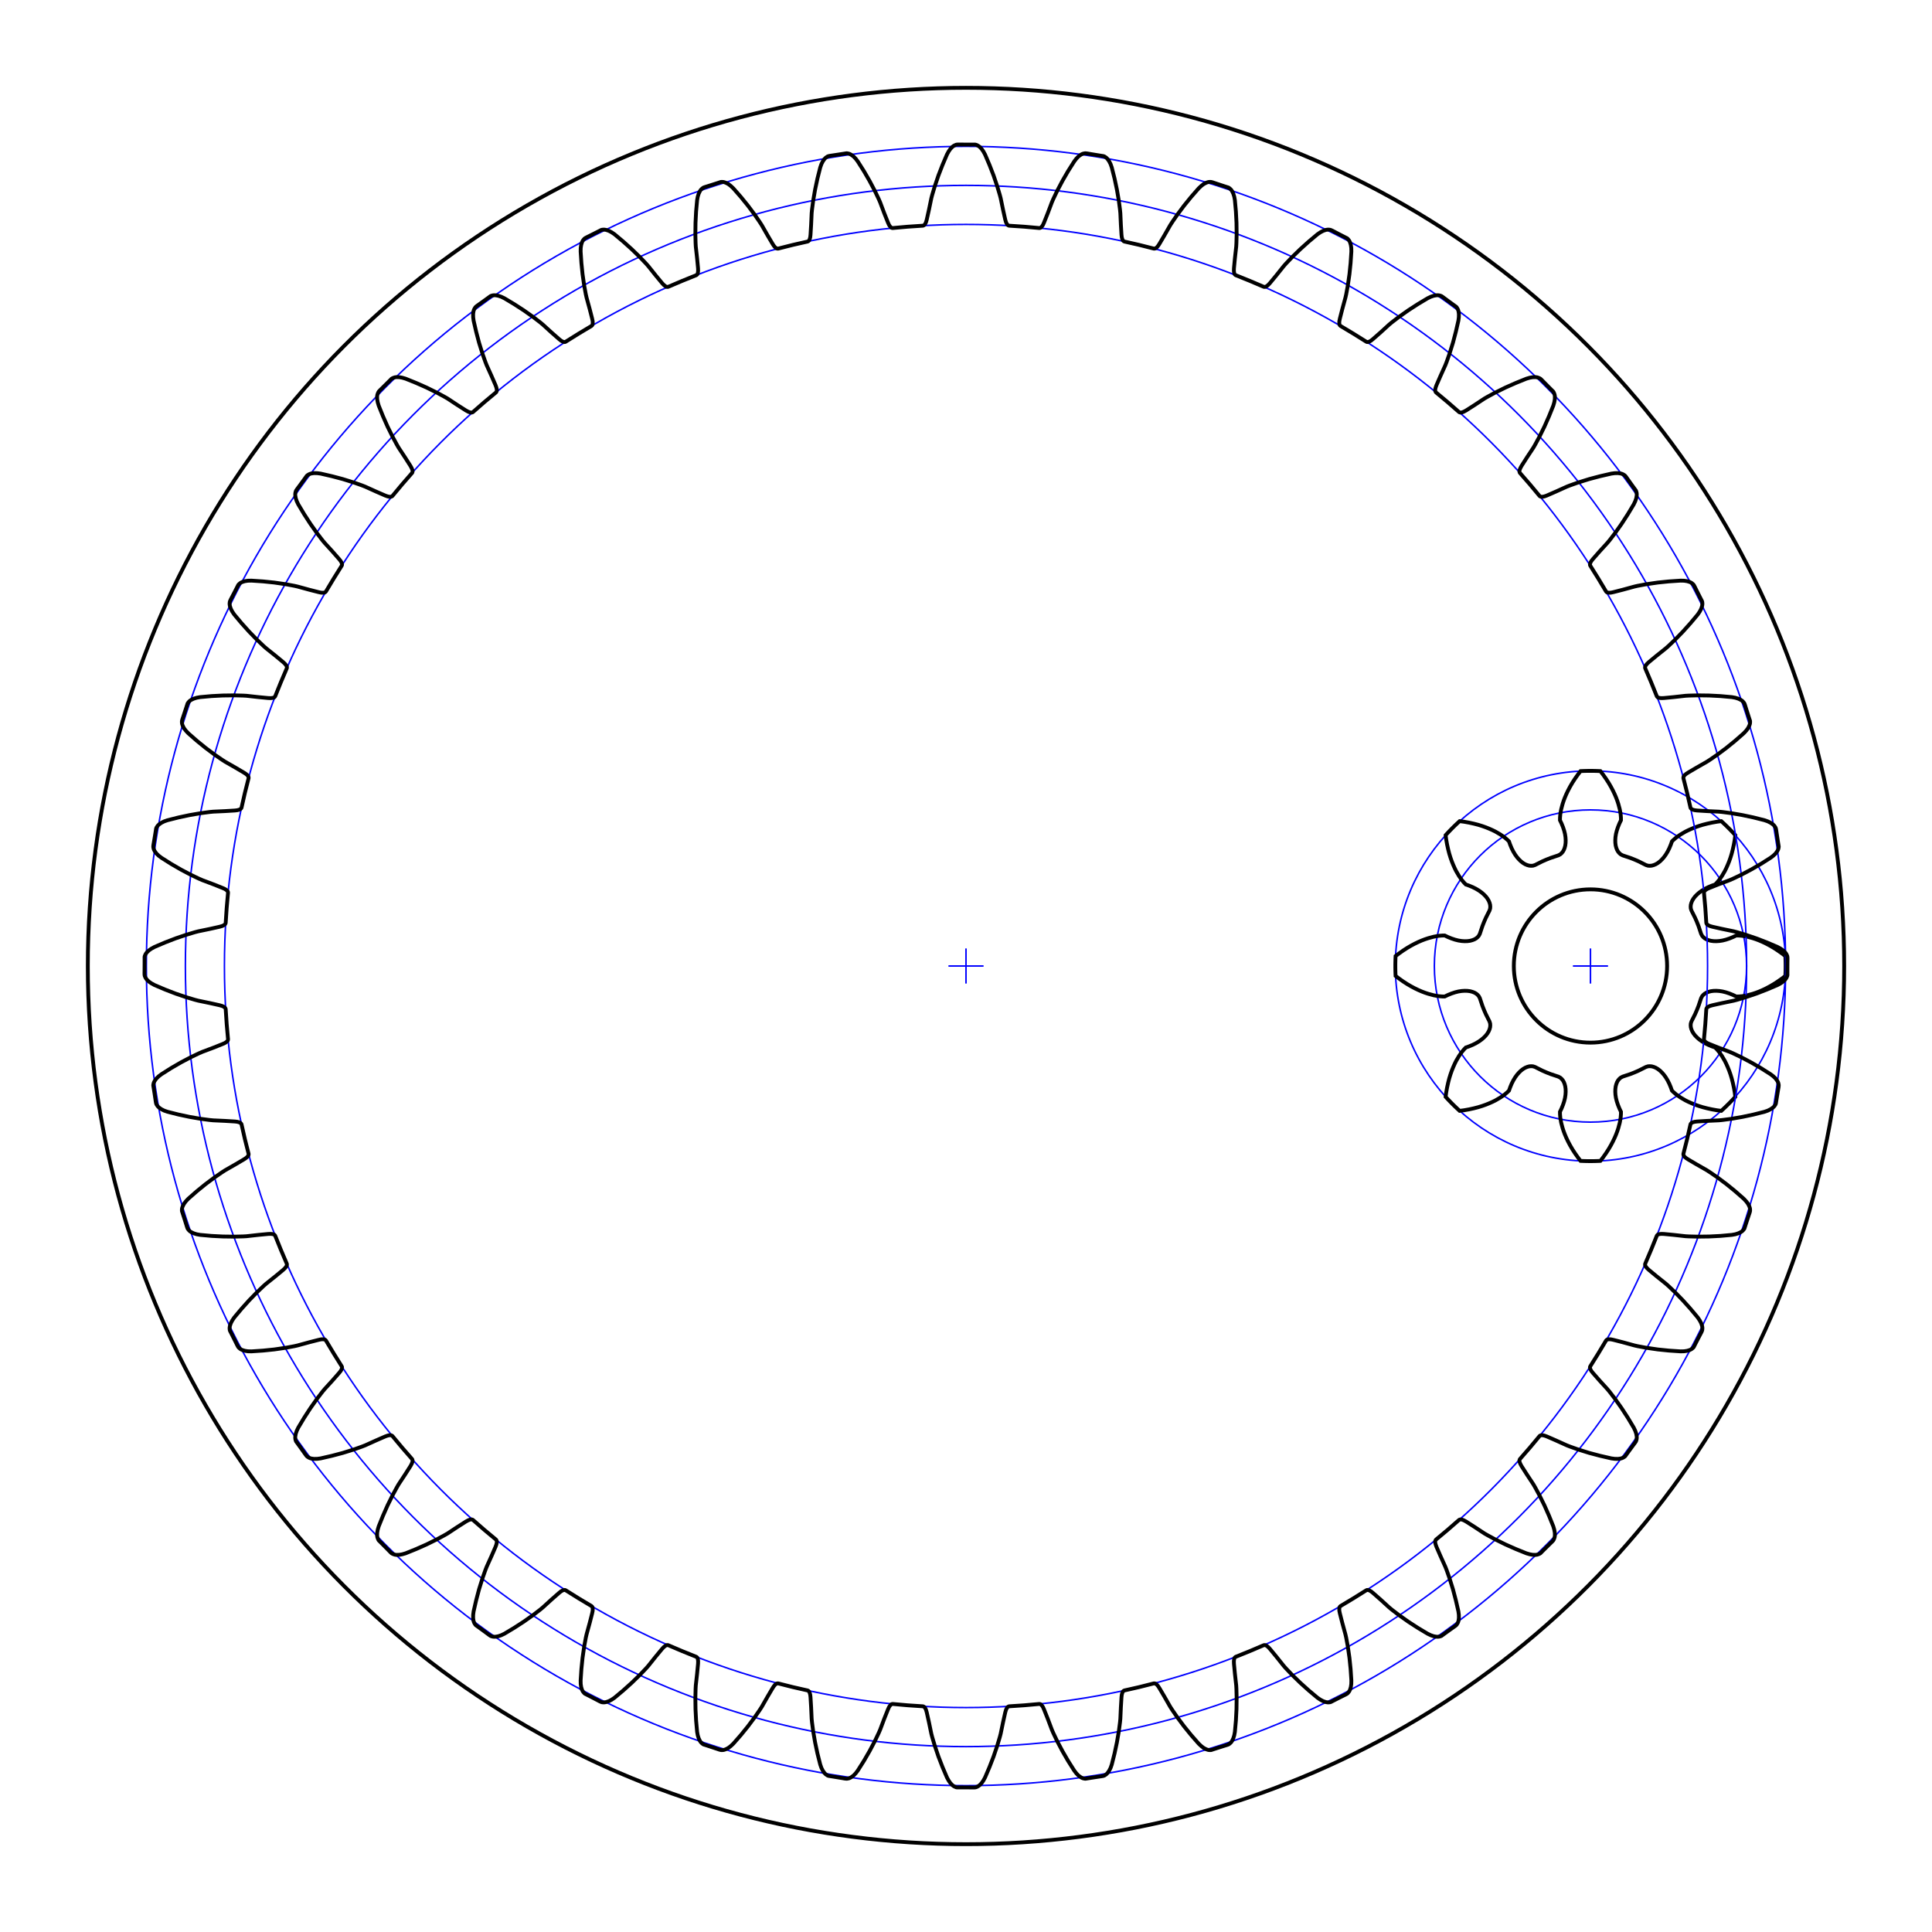 <?xml version="1.0" encoding="UTF-8"?>
<svg viewBox="-25.21 -25.21 50.42 50.42" height="50.42mm" width="50.42mm" xmlns:svgjs="http://svgjs.com/svgjs" xmlns:xlink="http://www.w3.org/1999/xlink" version="1.1" xmlns="http://www.w3.org/2000/svg" id="SvgjsSvg1127">
  <desc>Created with svg.js [http://svgjs.com]</desc>
  <defs id="SvgjsDefs1128">
  </defs>
  <defs id="SvgjsDefs1128">
  </defs>
  <g id="SvgjsG1129">
    <g transform="matrix(1,0,0,1,16.297,0)" id="SvgjsG1130">
      <g fill="none" stroke-width="0.04" stroke="blue" id="SvgjsG1131">
        <circle cy="0" cx="0" r="4.074" id="SvgjsCircle1132">
        </circle>
        <circle cy="0" cx="0" r="5.093" id="SvgjsCircle1133">
        </circle>
        <line y2="0.458" x2="0" y1="-0.458" x1="0" id="SvgjsLine1134">
        </line>
        <line y2="0" x2="0.458" y1="0" x1="-0.458" id="SvgjsLine1135">
        </line>
      </g>
      <g fill="none" stroke-width="0.1" stroke="black" id="SvgjsG1136">
        <circle cy="0" cx="0" r="2" id="SvgjsCircle1137">
        </circle>
        <path d="M3.765 -3.3  L3.742 -3.171 3.715 -3.048 3.686 -2.934 3.653 -2.827 3.618 -2.728 3.581 -2.637 3.544 -2.554 3.506 -2.477 3.431 -2.349 3.361 -2.248 3.299 -2.175 3.253 -2.127 3.168 -2.097 3.072 -2.057 2.985 -2.013 2.907 -1.966 2.838 -1.916 2.779 -1.864 2.728 -1.811 2.687 -1.757 2.655 -1.703 2.633 -1.65 2.619 -1.598 2.615 -1.548 2.618 -1.501 2.635 -1.447 2.73 -1.258 2.777 -1.15 2.82 -1.041 2.887 -0.84 2.913 -0.79 2.944 -0.754 2.982 -0.722 3.028 -0.695 3.082 -0.674 3.142 -0.658 3.21 -0.649 3.283 -0.647 3.362 -0.652 3.446 -0.665 3.534 -0.687 3.627 -0.718 3.723 -0.757 3.804 -0.796 3.871 -0.795 3.966 -0.787 4.088 -0.765 4.23 -0.727 4.312 -0.7 4.397 -0.668 4.488 -0.629 4.582 -0.584 4.68 -0.532 4.783 -0.472 4.888 -0.404 4.996 -0.328 5.086 -0.259 A5.093 5.093 0 0 1 5.086 0.259 L4.996 0.328 4.888 0.404 4.783 0.472 4.68 0.532 4.582 0.584 4.488 0.629 4.397 0.668 4.312 0.7 4.23 0.727 4.088 0.765 3.966 0.787 3.871 0.795 3.804 0.796 3.723 0.757 3.627 0.718 3.534 0.687 3.446 0.665 3.362 0.652 3.283 0.647 3.21 0.649 3.142 0.658 3.082 0.674 3.028 0.695 2.982 0.722 2.944 0.754 2.913 0.79 2.887 0.84 2.82 1.041 2.777 1.15 2.73 1.258 2.635 1.447 2.618 1.501 2.615 1.548 2.619 1.598 2.633 1.65 2.655 1.703 2.687 1.757 2.728 1.811 2.779 1.864 2.838 1.916 2.907 1.966 2.985 2.013 3.072 2.057 3.168 2.097 3.253 2.127 3.299 2.175 3.361 2.248 3.431 2.349 3.506 2.477 3.544 2.554 3.581 2.637 3.618 2.728 3.653 2.827 3.686 2.934 3.715 3.048 3.742 3.171 3.765 3.3 3.78 3.414 A5.093 5.093 0 0 1 3.414 3.78 L3.3 3.765 3.171 3.742 3.048 3.715 2.934 3.686 2.827 3.653 2.728 3.618 2.637 3.581 2.554 3.544 2.477 3.506 2.349 3.431 2.248 3.361 2.175 3.299 2.127 3.253 2.097 3.168 2.057 3.072 2.013 2.985 1.966 2.907 1.916 2.838 1.864 2.779 1.811 2.728 1.757 2.687 1.703 2.655 1.65 2.633 1.598 2.619 1.548 2.615 1.501 2.618 1.447 2.635 1.258 2.73 1.15 2.777 1.041 2.82 0.84 2.887 0.79 2.913 0.754 2.944 0.722 2.982 0.695 3.028 0.674 3.082 0.658 3.142 0.649 3.21 0.647 3.283 0.652 3.362 0.665 3.446 0.687 3.534 0.718 3.627 0.757 3.723 0.796 3.804 0.795 3.871 0.787 3.966 0.765 4.088 0.727 4.23 0.7 4.312 0.668 4.397 0.629 4.488 0.584 4.582 0.532 4.68 0.472 4.783 0.404 4.888 0.328 4.996 0.259 5.086 A5.093 5.093 0 0 1 -0.259 5.086 L-0.328 4.996 -0.404 4.888 -0.472 4.783 -0.532 4.68 -0.584 4.582 -0.629 4.488 -0.668 4.397 -0.7 4.312 -0.727 4.23 -0.765 4.088 -0.787 3.966 -0.795 3.871 -0.796 3.804 -0.757 3.723 -0.718 3.627 -0.687 3.534 -0.665 3.446 -0.652 3.362 -0.647 3.283 -0.649 3.21 -0.658 3.142 -0.674 3.082 -0.695 3.028 -0.722 2.982 -0.754 2.944 -0.79 2.913 -0.84 2.887 -1.041 2.82 -1.15 2.777 -1.258 2.73 -1.447 2.635 -1.501 2.618 -1.548 2.615 -1.598 2.619 -1.65 2.633 -1.703 2.655 -1.757 2.687 -1.811 2.728 -1.864 2.779 -1.916 2.838 -1.966 2.907 -2.013 2.985 -2.057 3.072 -2.097 3.168 -2.127 3.253 -2.175 3.299 -2.248 3.361 -2.349 3.431 -2.477 3.506 -2.554 3.544 -2.637 3.581 -2.728 3.618 -2.827 3.653 -2.934 3.686 -3.048 3.715 -3.171 3.742 -3.3 3.765 -3.414 3.78 A5.093 5.093 0 0 1 -3.78 3.414 L-3.765 3.3 -3.742 3.171 -3.715 3.048 -3.686 2.934 -3.653 2.827 -3.618 2.728 -3.581 2.637 -3.544 2.554 -3.506 2.477 -3.431 2.349 -3.361 2.248 -3.299 2.175 -3.253 2.127 -3.168 2.097 -3.072 2.057 -2.985 2.013 -2.907 1.966 -2.838 1.916 -2.779 1.864 -2.728 1.811 -2.687 1.757 -2.655 1.703 -2.633 1.65 -2.619 1.598 -2.615 1.548 -2.618 1.501 -2.635 1.447 -2.73 1.258 -2.777 1.15 -2.82 1.041 -2.887 0.84 -2.913 0.79 -2.944 0.754 -2.982 0.722 -3.028 0.695 -3.082 0.674 -3.142 0.658 -3.21 0.649 -3.283 0.647 -3.362 0.652 -3.446 0.665 -3.534 0.687 -3.627 0.718 -3.723 0.757 -3.804 0.796 -3.871 0.795 -3.966 0.787 -4.088 0.765 -4.23 0.727 -4.312 0.7 -4.397 0.668 -4.488 0.629 -4.582 0.584 -4.68 0.532 -4.783 0.472 -4.888 0.404 -4.996 0.328 -5.086 0.259 A5.093 5.093 0 0 1 -5.086 -0.259 L-4.996 -0.328 -4.888 -0.404 -4.783 -0.472 -4.68 -0.532 -4.582 -0.584 -4.488 -0.629 -4.397 -0.668 -4.312 -0.7 -4.23 -0.727 -4.088 -0.765 -3.966 -0.787 -3.871 -0.795 -3.804 -0.796 -3.723 -0.757 -3.627 -0.718 -3.534 -0.687 -3.446 -0.665 -3.362 -0.652 -3.283 -0.647 -3.21 -0.649 -3.142 -0.658 -3.082 -0.674 -3.028 -0.695 -2.982 -0.722 -2.944 -0.754 -2.913 -0.79 -2.887 -0.84 -2.82 -1.041 -2.777 -1.15 -2.73 -1.258 -2.635 -1.447 -2.618 -1.501 -2.615 -1.548 -2.619 -1.598 -2.633 -1.65 -2.655 -1.703 -2.687 -1.757 -2.728 -1.811 -2.779 -1.864 -2.838 -1.916 -2.907 -1.966 -2.985 -2.013 -3.072 -2.057 -3.168 -2.097 -3.253 -2.127 -3.299 -2.175 -3.361 -2.248 -3.431 -2.349 -3.506 -2.477 -3.544 -2.554 -3.581 -2.637 -3.618 -2.728 -3.653 -2.827 -3.686 -2.934 -3.715 -3.048 -3.742 -3.171 -3.765 -3.3 -3.78 -3.414 A5.093 5.093 0 0 1 -3.414 -3.78 L-3.3 -3.765 -3.171 -3.742 -3.048 -3.715 -2.934 -3.686 -2.827 -3.653 -2.728 -3.618 -2.637 -3.581 -2.554 -3.544 -2.477 -3.506 -2.349 -3.431 -2.248 -3.361 -2.175 -3.299 -2.127 -3.253 -2.097 -3.168 -2.057 -3.072 -2.013 -2.985 -1.966 -2.907 -1.916 -2.838 -1.864 -2.779 -1.811 -2.728 -1.757 -2.687 -1.703 -2.655 -1.65 -2.633 -1.598 -2.619 -1.548 -2.615 -1.501 -2.618 -1.447 -2.635 -1.258 -2.73 -1.15 -2.777 -1.041 -2.82 -0.84 -2.887 -0.79 -2.913 -0.754 -2.944 -0.722 -2.982 -0.695 -3.028 -0.674 -3.082 -0.658 -3.142 -0.649 -3.21 -0.647 -3.283 -0.652 -3.362 -0.665 -3.446 -0.687 -3.534 -0.718 -3.627 -0.757 -3.723 -0.796 -3.804 -0.795 -3.871 -0.787 -3.966 -0.765 -4.088 -0.727 -4.23 -0.7 -4.312 -0.668 -4.397 -0.629 -4.488 -0.584 -4.582 -0.532 -4.68 -0.472 -4.783 -0.404 -4.888 -0.328 -4.996 -0.259 -5.086 A5.093 5.093 0 0 1 0.259 -5.086 L0.328 -4.996 0.404 -4.888 0.472 -4.783 0.532 -4.68 0.584 -4.582 0.629 -4.488 0.668 -4.397 0.7 -4.312 0.727 -4.23 0.765 -4.088 0.787 -3.966 0.795 -3.871 0.796 -3.804 0.757 -3.723 0.718 -3.627 0.687 -3.534 0.665 -3.446 0.652 -3.362 0.647 -3.283 0.649 -3.21 0.658 -3.142 0.674 -3.082 0.695 -3.028 0.722 -2.982 0.754 -2.944 0.79 -2.913 0.84 -2.887 1.041 -2.82 1.15 -2.777 1.258 -2.73 1.447 -2.635 1.501 -2.618 1.548 -2.615 1.598 -2.619 1.65 -2.633 1.703 -2.655 1.757 -2.687 1.811 -2.728 1.864 -2.779 1.916 -2.838 1.966 -2.907 2.013 -2.985 2.057 -3.072 2.097 -3.168 2.127 -3.253 2.175 -3.299 2.248 -3.361 2.349 -3.431 2.477 -3.506 2.554 -3.544 2.637 -3.581 2.728 -3.618 2.827 -3.653 2.934 -3.686 3.048 -3.715 3.171 -3.742 3.3 -3.765 3.414 -3.78 A5.093 5.093 0 0 1 3.78 -3.414 Z" id="SvgjsPath1138">
        </path>
      </g>
    </g>
    <g transform="matrix(1,0,0,1,0,0)" id="SvgjsG1139">
      <g fill="none" stroke-width="0.04" stroke="blue" id="SvgjsG1140">
        <circle cy="0" cx="0" r="19.353" id="SvgjsCircle1141">
        </circle>
        <circle cy="0" cx="0" r="20.372" id="SvgjsCircle1142">
        </circle>
        <circle cy="0" cx="0" r="21.39" id="SvgjsCircle1143">
        </circle>
        <line y2="0.458" x2="0" y1="-0.458" x1="0" id="SvgjsLine1144">
        </line>
        <line y2="0" x2="0.458" y1="0" x1="-0.458" id="SvgjsLine1145">
        </line>
      </g>
      <g fill="none" stroke-width="0.1" stroke="black" id="SvgjsG1146">
        <path d="M21.437 -0.237  L21.431 -0.264 21.414 -0.303 21.398 -0.329 21.378 -0.355 21.327 -0.405 21.26 -0.452 21.178 -0.497 20.903 -0.614 20.629 -0.72 20.345 -0.816 20.124 -0.882 20.036 -0.905 19.736 -0.967 19.48 -1.024 19.417 -1.042 19.374 -1.061 19.352 -1.076 19.336 -1.091 19.326 -1.107 19.32 -1.126 19.294 -1.518 19.294 -1.518 19.259 -1.91 19.261 -1.93 19.268 -1.947 19.282 -1.965 19.301 -1.983 19.341 -2.009 19.401 -2.036 19.644 -2.133 19.931 -2.241 20.014 -2.277 20.222 -2.376 20.488 -2.516 20.742 -2.663 20.995 -2.823 21.069 -2.879 21.128 -2.936 21.17 -2.994 21.186 -3.022 21.198 -3.05 21.208 -3.092 21.21 -3.119 A22.918 22.918 0 0 1 21.144 -3.548 L21.136 -3.588 21.126 -3.613 21.103 -3.649 21.083 -3.673 21.059 -3.695 21.001 -3.736 20.928 -3.773 20.84 -3.804 20.55 -3.877 20.263 -3.938 19.967 -3.989 19.738 -4.019 19.648 -4.028 19.342 -4.042 19.08 -4.058 19.015 -4.066 18.969 -4.079 18.945 -4.09 18.927 -4.102 18.914 -4.117 18.906 -4.135 18.819 -4.518 18.819 -4.518 18.723 -4.899 18.722 -4.919 18.727 -4.938 18.737 -4.957 18.753 -4.978 18.789 -5.01 18.843 -5.046 19.069 -5.179 19.335 -5.331 19.411 -5.38 19.602 -5.511 19.842 -5.69 20.07 -5.875 20.295 -6.072 20.359 -6.14 20.408 -6.205 20.441 -6.269 20.452 -6.299 20.46 -6.329 20.463 -6.372 20.461 -6.399 A22.918 22.918 0 0 1 20.329 -6.812 L20.315 -6.85 20.3 -6.873 20.272 -6.906 20.249 -6.926 20.222 -6.944 20.158 -6.975 20.08 -7 19.988 -7.017 19.69 -7.044 19.397 -7.059 19.097 -7.063 18.866 -7.057 18.776 -7.052 18.471 -7.018 18.211 -6.993 18.145 -6.991 18.098 -6.996 18.072 -7.003 18.052 -7.012 18.038 -7.025 18.027 -7.042 17.88 -7.406 17.88 -7.406 17.726 -7.768 17.722 -7.787 17.724 -7.806 17.731 -7.827 17.744 -7.85 17.774 -7.887 17.822 -7.932 18.024 -8.099 18.263 -8.29 18.331 -8.35 18.498 -8.509 18.707 -8.724 18.904 -8.943 19.096 -9.172 19.148 -9.249 19.186 -9.321 19.209 -9.389 19.215 -9.421 19.218 -9.451 19.215 -9.494 19.208 -9.521 A22.918 22.918 0 0 1 19.013 -9.908 L18.993 -9.943 18.975 -9.964 18.942 -9.992 18.916 -10.008 18.887 -10.022 18.818 -10.043 18.738 -10.055 18.645 -10.057 18.346 -10.037 18.054 -10.007 17.757 -9.964 17.53 -9.922 17.442 -9.902 17.146 -9.821 16.892 -9.756 16.828 -9.743 16.78 -9.741 16.754 -9.744 16.733 -9.75 16.717 -9.76 16.703 -9.775 16.501 -10.112 16.501 -10.112 16.293 -10.445 16.285 -10.464 16.284 -10.483 16.288 -10.504 16.297 -10.529 16.321 -10.571 16.362 -10.622 16.535 -10.819 16.741 -11.045 16.799 -11.115 16.939 -11.298 17.112 -11.543 17.272 -11.79 17.426 -12.047 17.466 -12.131 17.492 -12.208 17.504 -12.278 17.505 -12.311 17.503 -12.341 17.493 -12.383 17.482 -12.409 A22.918 22.918 0 0 1 17.229 -12.761 L17.204 -12.792 17.183 -12.81 17.146 -12.832 17.118 -12.844 17.087 -12.853 17.016 -12.863 16.934 -12.862 16.842 -12.85 16.55 -12.783 16.266 -12.708 15.98 -12.619 15.762 -12.542 15.678 -12.509 15.399 -12.383 15.158 -12.278 15.097 -12.256 15.05 -12.246 15.023 -12.245 15.002 -12.248 14.984 -12.255 14.968 -12.267 14.716 -12.569 14.716 -12.569 14.458 -12.865 14.448 -12.882 14.444 -12.901 14.444 -12.923 14.449 -12.949 14.467 -12.994 14.498 -13.051 14.639 -13.272 14.808 -13.528 14.853 -13.606 14.963 -13.809 15.096 -14.078 15.215 -14.347 15.327 -14.624 15.353 -14.713 15.367 -14.794 15.368 -14.866 15.364 -14.898 15.356 -14.927 15.34 -14.967 15.326 -14.991 A22.918 22.918 0 0 1 15.021 -15.299 L14.991 -15.326 14.967 -15.34 14.927 -15.356 14.898 -15.364 14.866 -15.368 14.794 -15.367 14.713 -15.353 14.624 -15.327 14.347 -15.215 14.078 -15.096 13.809 -14.963 13.606 -14.853 13.528 -14.808 13.272 -14.639 13.051 -14.498 12.994 -14.467 12.949 -14.449 12.923 -14.444 12.901 -14.444 12.882 -14.448 12.865 -14.458 12.569 -14.716 12.569 -14.716 12.267 -14.968 12.255 -14.984 12.248 -15.002 12.245 -15.023 12.246 -15.05 12.256 -15.097 12.278 -15.158 12.383 -15.399 12.509 -15.678 12.542 -15.762 12.619 -15.98 12.708 -16.266 12.783 -16.55 12.85 -16.842 12.862 -16.934 12.863 -17.016 12.853 -17.087 12.844 -17.118 12.832 -17.146 12.81 -17.183 12.792 -17.204 A22.918 22.918 0 0 1 12.442 -17.46 L12.409 -17.482 12.383 -17.493 12.341 -17.503 12.311 -17.505 12.278 -17.504 12.208 -17.492 12.131 -17.466 12.047 -17.426 11.79 -17.272 11.543 -17.112 11.298 -16.939 11.115 -16.799 11.045 -16.741 10.819 -16.535 10.622 -16.362 10.571 -16.321 10.529 -16.297 10.504 -16.288 10.483 -16.284 10.464 -16.285 10.445 -16.293 10.112 -16.501 10.112 -16.501 9.775 -16.703 9.76 -16.717 9.75 -16.733 9.744 -16.754 9.741 -16.78 9.743 -16.828 9.756 -16.892 9.821 -17.146 9.902 -17.442 9.922 -17.53 9.964 -17.757 10.007 -18.054 10.037 -18.346 10.057 -18.645 10.055 -18.738 10.043 -18.818 10.022 -18.887 10.008 -18.916 9.992 -18.942 9.964 -18.975 9.943 -18.993 A22.918 22.918 0 0 1 9.558 -19.192 L9.521 -19.208 9.494 -19.215 9.451 -19.218 9.421 -19.215 9.389 -19.209 9.321 -19.186 9.249 -19.148 9.172 -19.096 8.943 -18.904 8.724 -18.707 8.509 -18.498 8.35 -18.331 8.29 -18.263 8.099 -18.024 7.932 -17.822 7.887 -17.774 7.85 -17.744 7.827 -17.731 7.806 -17.724 7.787 -17.722 7.768 -17.726 7.406 -17.88 7.406 -17.88 7.042 -18.027 7.025 -18.038 7.012 -18.052 7.003 -18.072 6.996 -18.098 6.991 -18.145 6.993 -18.211 7.018 -18.471 7.052 -18.776 7.057 -18.866 7.063 -19.097 7.059 -19.397 7.044 -19.69 7.017 -19.988 7 -20.08 6.975 -20.158 6.944 -20.222 6.926 -20.249 6.906 -20.272 6.873 -20.3 6.85 -20.315 A22.918 22.918 0 0 1 6.438 -20.451 L6.399 -20.461 6.372 -20.463 6.329 -20.46 6.299 -20.452 6.269 -20.441 6.205 -20.408 6.14 -20.359 6.072 -20.295 5.875 -20.07 5.69 -19.842 5.511 -19.602 5.38 -19.411 5.331 -19.335 5.179 -19.069 5.046 -18.843 5.01 -18.789 4.978 -18.753 4.957 -18.737 4.938 -18.727 4.919 -18.722 4.899 -18.723 4.518 -18.819 4.518 -18.819 4.135 -18.906 4.117 -18.914 4.102 -18.927 4.09 -18.945 4.079 -18.969 4.066 -19.015 4.058 -19.08 4.042 -19.342 4.028 -19.648 4.019 -19.738 3.989 -19.967 3.938 -20.263 3.877 -20.55 3.804 -20.84 3.773 -20.928 3.736 -21.001 3.695 -21.059 3.673 -21.083 3.649 -21.103 3.613 -21.126 3.588 -21.136 A22.918 22.918 0 0 1 3.16 -21.206 L3.119 -21.21 3.092 -21.208 3.05 -21.198 3.022 -21.186 2.994 -21.17 2.936 -21.128 2.879 -21.069 2.823 -20.995 2.663 -20.742 2.516 -20.488 2.376 -20.222 2.277 -20.014 2.241 -19.931 2.133 -19.644 2.036 -19.401 2.009 -19.341 1.983 -19.301 1.965 -19.282 1.947 -19.268 1.93 -19.261 1.91 -19.259 1.518 -19.294 1.518 -19.294 1.126 -19.32 1.107 -19.326 1.091 -19.336 1.076 -19.352 1.061 -19.374 1.042 -19.417 1.024 -19.48 0.967 -19.736 0.905 -20.036 0.882 -20.124 0.816 -20.345 0.72 -20.629 0.614 -20.903 0.497 -21.178 0.452 -21.26 0.405 -21.327 0.355 -21.378 0.329 -21.398 0.303 -21.414 0.264 -21.431 0.237 -21.437 A22.918 22.918 0 0 1 -0.197 -21.439 L-0.237 -21.437 -0.264 -21.431 -0.303 -21.414 -0.329 -21.398 -0.355 -21.378 -0.405 -21.327 -0.452 -21.26 -0.497 -21.178 -0.614 -20.903 -0.72 -20.629 -0.816 -20.345 -0.882 -20.124 -0.905 -20.036 -0.967 -19.736 -1.024 -19.48 -1.042 -19.417 -1.061 -19.374 -1.076 -19.352 -1.091 -19.336 -1.107 -19.326 -1.126 -19.32 -1.518 -19.294 -1.518 -19.294 -1.91 -19.259 -1.93 -19.261 -1.947 -19.268 -1.965 -19.282 -1.983 -19.301 -2.009 -19.341 -2.036 -19.401 -2.133 -19.644 -2.241 -19.931 -2.277 -20.014 -2.376 -20.222 -2.516 -20.488 -2.663 -20.742 -2.823 -20.995 -2.879 -21.069 -2.936 -21.128 -2.994 -21.17 -3.022 -21.186 -3.05 -21.198 -3.092 -21.208 -3.119 -21.21 A22.918 22.918 0 0 1 -3.548 -21.144 L-3.588 -21.136 -3.613 -21.126 -3.649 -21.103 -3.673 -21.083 -3.695 -21.059 -3.736 -21.001 -3.773 -20.928 -3.804 -20.84 -3.877 -20.55 -3.938 -20.263 -3.989 -19.967 -4.019 -19.738 -4.028 -19.648 -4.042 -19.342 -4.058 -19.08 -4.066 -19.015 -4.079 -18.969 -4.09 -18.945 -4.102 -18.927 -4.117 -18.914 -4.135 -18.906 -4.518 -18.819 -4.518 -18.819 -4.899 -18.723 -4.919 -18.722 -4.938 -18.727 -4.957 -18.737 -4.978 -18.753 -5.01 -18.789 -5.046 -18.843 -5.179 -19.069 -5.331 -19.335 -5.38 -19.411 -5.511 -19.602 -5.69 -19.842 -5.875 -20.07 -6.072 -20.295 -6.14 -20.359 -6.205 -20.408 -6.269 -20.441 -6.299 -20.452 -6.329 -20.46 -6.372 -20.463 -6.399 -20.461 A22.918 22.918 0 0 1 -6.812 -20.329 L-6.85 -20.315 -6.873 -20.3 -6.906 -20.272 -6.926 -20.249 -6.944 -20.222 -6.975 -20.158 -7 -20.08 -7.017 -19.988 -7.044 -19.69 -7.059 -19.397 -7.063 -19.097 -7.057 -18.866 -7.052 -18.776 -7.018 -18.471 -6.993 -18.211 -6.991 -18.145 -6.996 -18.098 -7.003 -18.072 -7.012 -18.052 -7.025 -18.038 -7.042 -18.027 -7.406 -17.88 -7.406 -17.88 -7.768 -17.726 -7.787 -17.722 -7.806 -17.724 -7.827 -17.731 -7.85 -17.744 -7.887 -17.774 -7.932 -17.822 -8.099 -18.024 -8.29 -18.263 -8.35 -18.331 -8.509 -18.498 -8.724 -18.707 -8.943 -18.904 -9.172 -19.096 -9.249 -19.148 -9.321 -19.186 -9.389 -19.209 -9.421 -19.215 -9.451 -19.218 -9.494 -19.215 -9.521 -19.208 A22.918 22.918 0 0 1 -9.908 -19.013 L-9.943 -18.993 -9.964 -18.975 -9.992 -18.942 -10.008 -18.916 -10.022 -18.887 -10.043 -18.818 -10.055 -18.738 -10.057 -18.645 -10.037 -18.346 -10.007 -18.054 -9.964 -17.757 -9.922 -17.53 -9.902 -17.442 -9.821 -17.146 -9.756 -16.892 -9.743 -16.828 -9.741 -16.78 -9.744 -16.754 -9.75 -16.733 -9.76 -16.717 -9.775 -16.703 -10.112 -16.501 -10.112 -16.501 -10.445 -16.293 -10.464 -16.285 -10.483 -16.284 -10.504 -16.288 -10.529 -16.297 -10.571 -16.321 -10.622 -16.362 -10.819 -16.535 -11.045 -16.741 -11.115 -16.799 -11.298 -16.939 -11.543 -17.112 -11.79 -17.272 -12.047 -17.426 -12.131 -17.466 -12.208 -17.492 -12.278 -17.504 -12.311 -17.505 -12.341 -17.503 -12.383 -17.493 -12.409 -17.482 A22.918 22.918 0 0 1 -12.761 -17.229 L-12.792 -17.204 -12.81 -17.183 -12.832 -17.146 -12.844 -17.118 -12.853 -17.087 -12.863 -17.016 -12.862 -16.934 -12.85 -16.842 -12.783 -16.55 -12.708 -16.266 -12.619 -15.98 -12.542 -15.762 -12.509 -15.678 -12.383 -15.399 -12.278 -15.158 -12.256 -15.097 -12.246 -15.05 -12.245 -15.023 -12.248 -15.002 -12.255 -14.984 -12.267 -14.968 -12.569 -14.716 -12.569 -14.716 -12.865 -14.458 -12.882 -14.448 -12.901 -14.444 -12.923 -14.444 -12.949 -14.449 -12.994 -14.467 -13.051 -14.498 -13.272 -14.639 -13.528 -14.808 -13.606 -14.853 -13.809 -14.963 -14.078 -15.096 -14.347 -15.215 -14.624 -15.327 -14.713 -15.353 -14.794 -15.367 -14.866 -15.368 -14.898 -15.364 -14.927 -15.356 -14.967 -15.34 -14.991 -15.326 A22.918 22.918 0 0 1 -15.299 -15.021 L-15.326 -14.991 -15.34 -14.967 -15.356 -14.927 -15.364 -14.898 -15.368 -14.866 -15.367 -14.794 -15.353 -14.713 -15.327 -14.624 -15.215 -14.347 -15.096 -14.078 -14.963 -13.809 -14.853 -13.606 -14.808 -13.528 -14.639 -13.272 -14.498 -13.051 -14.467 -12.994 -14.449 -12.949 -14.444 -12.923 -14.444 -12.901 -14.448 -12.882 -14.458 -12.865 -14.716 -12.569 -14.716 -12.569 -14.968 -12.267 -14.984 -12.255 -15.002 -12.248 -15.023 -12.245 -15.05 -12.246 -15.097 -12.256 -15.158 -12.278 -15.399 -12.383 -15.678 -12.509 -15.762 -12.542 -15.98 -12.619 -16.266 -12.708 -16.55 -12.783 -16.842 -12.85 -16.934 -12.862 -17.016 -12.863 -17.087 -12.853 -17.118 -12.844 -17.146 -12.832 -17.183 -12.81 -17.204 -12.792 A22.918 22.918 0 0 1 -17.46 -12.442 L-17.482 -12.409 -17.493 -12.383 -17.503 -12.341 -17.505 -12.311 -17.504 -12.278 -17.492 -12.208 -17.466 -12.131 -17.426 -12.047 -17.272 -11.79 -17.112 -11.543 -16.939 -11.298 -16.799 -11.115 -16.741 -11.045 -16.535 -10.819 -16.362 -10.622 -16.321 -10.571 -16.297 -10.529 -16.288 -10.504 -16.284 -10.483 -16.285 -10.464 -16.293 -10.445 -16.501 -10.112 -16.501 -10.112 -16.703 -9.775 -16.717 -9.76 -16.733 -9.75 -16.754 -9.744 -16.78 -9.741 -16.828 -9.743 -16.892 -9.756 -17.146 -9.821 -17.442 -9.902 -17.53 -9.922 -17.757 -9.964 -18.054 -10.007 -18.346 -10.037 -18.645 -10.057 -18.738 -10.055 -18.818 -10.043 -18.887 -10.022 -18.916 -10.008 -18.942 -9.992 -18.975 -9.964 -18.993 -9.943 A22.918 22.918 0 0 1 -19.192 -9.558 L-19.208 -9.521 -19.215 -9.494 -19.218 -9.451 -19.215 -9.421 -19.209 -9.389 -19.186 -9.321 -19.148 -9.249 -19.096 -9.172 -18.904 -8.943 -18.707 -8.724 -18.498 -8.509 -18.331 -8.35 -18.263 -8.29 -18.024 -8.099 -17.822 -7.932 -17.774 -7.887 -17.744 -7.85 -17.731 -7.827 -17.724 -7.806 -17.722 -7.787 -17.726 -7.768 -17.88 -7.406 -17.88 -7.406 -18.027 -7.042 -18.038 -7.025 -18.052 -7.012 -18.072 -7.003 -18.098 -6.996 -18.145 -6.991 -18.211 -6.993 -18.471 -7.018 -18.776 -7.052 -18.866 -7.057 -19.097 -7.063 -19.397 -7.059 -19.69 -7.044 -19.988 -7.017 -20.08 -7 -20.158 -6.975 -20.222 -6.944 -20.249 -6.926 -20.272 -6.906 -20.3 -6.873 -20.315 -6.85 A22.918 22.918 0 0 1 -20.451 -6.438 L-20.461 -6.399 -20.463 -6.372 -20.46 -6.329 -20.452 -6.299 -20.441 -6.269 -20.408 -6.205 -20.359 -6.14 -20.295 -6.072 -20.07 -5.875 -19.842 -5.69 -19.602 -5.511 -19.411 -5.38 -19.335 -5.331 -19.069 -5.179 -18.843 -5.046 -18.789 -5.01 -18.753 -4.978 -18.737 -4.957 -18.727 -4.938 -18.722 -4.919 -18.723 -4.899 -18.819 -4.518 -18.819 -4.518 -18.906 -4.135 -18.914 -4.117 -18.927 -4.102 -18.945 -4.09 -18.969 -4.079 -19.015 -4.066 -19.08 -4.058 -19.342 -4.042 -19.648 -4.028 -19.738 -4.019 -19.967 -3.989 -20.263 -3.938 -20.55 -3.877 -20.84 -3.804 -20.928 -3.773 -21.001 -3.736 -21.059 -3.695 -21.083 -3.673 -21.103 -3.649 -21.126 -3.613 -21.136 -3.588 A22.918 22.918 0 0 1 -21.206 -3.16 L-21.21 -3.119 -21.208 -3.092 -21.198 -3.05 -21.186 -3.022 -21.17 -2.994 -21.128 -2.936 -21.069 -2.879 -20.995 -2.823 -20.742 -2.663 -20.488 -2.516 -20.222 -2.376 -20.014 -2.277 -19.931 -2.241 -19.644 -2.133 -19.401 -2.036 -19.341 -2.009 -19.301 -1.983 -19.282 -1.965 -19.268 -1.947 -19.261 -1.93 -19.259 -1.91 -19.294 -1.518 -19.294 -1.518 -19.32 -1.126 -19.326 -1.107 -19.336 -1.091 -19.352 -1.076 -19.374 -1.061 -19.417 -1.042 -19.48 -1.024 -19.736 -0.967 -20.036 -0.905 -20.124 -0.882 -20.345 -0.816 -20.629 -0.72 -20.903 -0.614 -21.178 -0.497 -21.26 -0.452 -21.327 -0.405 -21.378 -0.355 -21.398 -0.329 -21.414 -0.303 -21.431 -0.264 -21.437 -0.237 A22.918 22.918 0 0 1 -21.439 0.197 L-21.437 0.237 -21.431 0.264 -21.414 0.303 -21.398 0.329 -21.378 0.355 -21.327 0.405 -21.26 0.452 -21.178 0.497 -20.903 0.614 -20.629 0.72 -20.345 0.816 -20.124 0.882 -20.036 0.905 -19.736 0.967 -19.48 1.024 -19.417 1.042 -19.374 1.061 -19.352 1.076 -19.336 1.091 -19.326 1.107 -19.32 1.126 -19.294 1.518 -19.294 1.518 -19.259 1.91 -19.261 1.93 -19.268 1.947 -19.282 1.965 -19.301 1.983 -19.341 2.009 -19.401 2.036 -19.644 2.133 -19.931 2.241 -20.014 2.277 -20.222 2.376 -20.488 2.516 -20.742 2.663 -20.995 2.823 -21.069 2.879 -21.128 2.936 -21.17 2.994 -21.186 3.022 -21.198 3.05 -21.208 3.092 -21.21 3.119 A22.918 22.918 0 0 1 -21.144 3.548 L-21.136 3.588 -21.126 3.613 -21.103 3.649 -21.083 3.673 -21.059 3.695 -21.001 3.736 -20.928 3.773 -20.84 3.804 -20.55 3.877 -20.263 3.938 -19.967 3.989 -19.738 4.019 -19.648 4.028 -19.342 4.042 -19.08 4.058 -19.015 4.066 -18.969 4.079 -18.945 4.09 -18.927 4.102 -18.914 4.117 -18.906 4.135 -18.819 4.518 -18.819 4.518 -18.723 4.899 -18.722 4.919 -18.727 4.938 -18.737 4.957 -18.753 4.978 -18.789 5.01 -18.843 5.046 -19.069 5.179 -19.335 5.331 -19.411 5.38 -19.602 5.511 -19.842 5.69 -20.07 5.875 -20.295 6.072 -20.359 6.14 -20.408 6.205 -20.441 6.269 -20.452 6.299 -20.46 6.329 -20.463 6.372 -20.461 6.399 A22.918 22.918 0 0 1 -20.329 6.812 L-20.315 6.85 -20.3 6.873 -20.272 6.906 -20.249 6.926 -20.222 6.944 -20.158 6.975 -20.08 7 -19.988 7.017 -19.69 7.044 -19.397 7.059 -19.097 7.063 -18.866 7.057 -18.776 7.052 -18.471 7.018 -18.211 6.993 -18.145 6.991 -18.098 6.996 -18.072 7.003 -18.052 7.012 -18.038 7.025 -18.027 7.042 -17.88 7.406 -17.88 7.406 -17.726 7.768 -17.722 7.787 -17.724 7.806 -17.731 7.827 -17.744 7.85 -17.774 7.887 -17.822 7.932 -18.024 8.099 -18.263 8.29 -18.331 8.35 -18.498 8.509 -18.707 8.724 -18.904 8.943 -19.096 9.172 -19.148 9.249 -19.186 9.321 -19.209 9.389 -19.215 9.421 -19.218 9.451 -19.215 9.494 -19.208 9.521 A22.918 22.918 0 0 1 -19.013 9.908 L-18.993 9.943 -18.975 9.964 -18.942 9.992 -18.916 10.008 -18.887 10.022 -18.818 10.043 -18.738 10.055 -18.645 10.057 -18.346 10.037 -18.054 10.007 -17.757 9.964 -17.53 9.922 -17.442 9.902 -17.146 9.821 -16.892 9.756 -16.828 9.743 -16.78 9.741 -16.754 9.744 -16.733 9.75 -16.717 9.76 -16.703 9.775 -16.501 10.112 -16.501 10.112 -16.293 10.445 -16.285 10.464 -16.284 10.483 -16.288 10.504 -16.297 10.529 -16.321 10.571 -16.362 10.622 -16.535 10.819 -16.741 11.045 -16.799 11.115 -16.939 11.298 -17.112 11.543 -17.272 11.79 -17.426 12.047 -17.466 12.131 -17.492 12.208 -17.504 12.278 -17.505 12.311 -17.503 12.341 -17.493 12.383 -17.482 12.409 A22.918 22.918 0 0 1 -17.229 12.761 L-17.204 12.792 -17.183 12.81 -17.146 12.832 -17.118 12.844 -17.087 12.853 -17.016 12.863 -16.934 12.862 -16.842 12.85 -16.55 12.783 -16.266 12.708 -15.98 12.619 -15.762 12.542 -15.678 12.509 -15.399 12.383 -15.158 12.278 -15.097 12.256 -15.05 12.246 -15.023 12.245 -15.002 12.248 -14.984 12.255 -14.968 12.267 -14.716 12.569 -14.716 12.569 -14.458 12.865 -14.448 12.882 -14.444 12.901 -14.444 12.923 -14.449 12.949 -14.467 12.994 -14.498 13.051 -14.639 13.272 -14.808 13.528 -14.853 13.606 -14.963 13.809 -15.096 14.078 -15.215 14.347 -15.327 14.624 -15.353 14.713 -15.367 14.794 -15.368 14.866 -15.364 14.898 -15.356 14.927 -15.34 14.967 -15.326 14.991 A22.918 22.918 0 0 1 -15.021 15.299 L-14.991 15.326 -14.967 15.34 -14.927 15.356 -14.898 15.364 -14.866 15.368 -14.794 15.367 -14.713 15.353 -14.624 15.327 -14.347 15.215 -14.078 15.096 -13.809 14.963 -13.606 14.853 -13.528 14.808 -13.272 14.639 -13.051 14.498 -12.994 14.467 -12.949 14.449 -12.923 14.444 -12.901 14.444 -12.882 14.448 -12.865 14.458 -12.569 14.716 -12.569 14.716 -12.267 14.968 -12.255 14.984 -12.248 15.002 -12.245 15.023 -12.246 15.05 -12.256 15.097 -12.278 15.158 -12.383 15.399 -12.509 15.678 -12.542 15.762 -12.619 15.98 -12.708 16.266 -12.783 16.55 -12.85 16.842 -12.862 16.934 -12.863 17.016 -12.853 17.087 -12.844 17.118 -12.832 17.146 -12.81 17.183 -12.792 17.204 A22.918 22.918 0 0 1 -12.442 17.46 L-12.409 17.482 -12.383 17.493 -12.341 17.503 -12.311 17.505 -12.278 17.504 -12.208 17.492 -12.131 17.466 -12.047 17.426 -11.79 17.272 -11.543 17.112 -11.298 16.939 -11.115 16.799 -11.045 16.741 -10.819 16.535 -10.622 16.362 -10.571 16.321 -10.529 16.297 -10.504 16.288 -10.483 16.284 -10.464 16.285 -10.445 16.293 -10.112 16.501 -10.112 16.501 -9.775 16.703 -9.76 16.717 -9.75 16.733 -9.744 16.754 -9.741 16.78 -9.743 16.828 -9.756 16.892 -9.821 17.146 -9.902 17.442 -9.922 17.53 -9.964 17.757 -10.007 18.054 -10.037 18.346 -10.057 18.645 -10.055 18.738 -10.043 18.818 -10.022 18.887 -10.008 18.916 -9.992 18.942 -9.964 18.975 -9.943 18.993 A22.918 22.918 0 0 1 -9.558 19.192 L-9.521 19.208 -9.494 19.215 -9.451 19.218 -9.421 19.215 -9.389 19.209 -9.321 19.186 -9.249 19.148 -9.172 19.096 -8.943 18.904 -8.724 18.707 -8.509 18.498 -8.35 18.331 -8.29 18.263 -8.099 18.024 -7.932 17.822 -7.887 17.774 -7.85 17.744 -7.827 17.731 -7.806 17.724 -7.787 17.722 -7.768 17.726 -7.406 17.88 -7.406 17.88 -7.042 18.027 -7.025 18.038 -7.012 18.052 -7.003 18.072 -6.996 18.098 -6.991 18.145 -6.993 18.211 -7.018 18.471 -7.052 18.776 -7.057 18.866 -7.063 19.097 -7.059 19.397 -7.044 19.69 -7.017 19.988 -7 20.08 -6.975 20.158 -6.944 20.222 -6.926 20.249 -6.906 20.272 -6.873 20.3 -6.85 20.315 A22.918 22.918 0 0 1 -6.438 20.451 L-6.399 20.461 -6.372 20.463 -6.329 20.46 -6.299 20.452 -6.269 20.441 -6.205 20.408 -6.14 20.359 -6.072 20.295 -5.875 20.07 -5.69 19.842 -5.511 19.602 -5.38 19.411 -5.331 19.335 -5.179 19.069 -5.046 18.843 -5.01 18.789 -4.978 18.753 -4.957 18.737 -4.938 18.727 -4.919 18.722 -4.899 18.723 -4.518 18.819 -4.518 18.819 -4.135 18.906 -4.117 18.914 -4.102 18.927 -4.09 18.945 -4.079 18.969 -4.066 19.015 -4.058 19.08 -4.042 19.342 -4.028 19.648 -4.019 19.738 -3.989 19.967 -3.938 20.263 -3.877 20.55 -3.804 20.84 -3.773 20.928 -3.736 21.001 -3.695 21.059 -3.673 21.083 -3.649 21.103 -3.613 21.126 -3.588 21.136 A22.918 22.918 0 0 1 -3.16 21.206 L-3.119 21.21 -3.092 21.208 -3.05 21.198 -3.022 21.186 -2.994 21.17 -2.936 21.128 -2.879 21.069 -2.823 20.995 -2.663 20.742 -2.516 20.488 -2.376 20.222 -2.277 20.014 -2.241 19.931 -2.133 19.644 -2.036 19.401 -2.009 19.341 -1.983 19.301 -1.965 19.282 -1.947 19.268 -1.93 19.261 -1.91 19.259 -1.518 19.294 -1.518 19.294 -1.126 19.32 -1.107 19.326 -1.091 19.336 -1.076 19.352 -1.061 19.374 -1.042 19.417 -1.024 19.48 -0.967 19.736 -0.905 20.036 -0.882 20.124 -0.816 20.345 -0.72 20.629 -0.614 20.903 -0.497 21.178 -0.452 21.26 -0.405 21.327 -0.355 21.378 -0.329 21.398 -0.303 21.414 -0.264 21.431 -0.237 21.437 A22.918 22.918 0 0 1 0.197 21.439 L0.237 21.437 0.264 21.431 0.303 21.414 0.329 21.398 0.355 21.378 0.405 21.327 0.452 21.26 0.497 21.178 0.614 20.903 0.72 20.629 0.816 20.345 0.882 20.124 0.905 20.036 0.967 19.736 1.024 19.48 1.042 19.417 1.061 19.374 1.076 19.352 1.091 19.336 1.107 19.326 1.126 19.32 1.518 19.294 1.518 19.294 1.91 19.259 1.93 19.261 1.947 19.268 1.965 19.282 1.983 19.301 2.009 19.341 2.036 19.401 2.133 19.644 2.241 19.931 2.277 20.014 2.376 20.222 2.516 20.488 2.663 20.742 2.823 20.995 2.879 21.069 2.936 21.128 2.994 21.17 3.022 21.186 3.05 21.198 3.092 21.208 3.119 21.21 A22.918 22.918 0 0 1 3.548 21.144 L3.588 21.136 3.613 21.126 3.649 21.103 3.673 21.083 3.695 21.059 3.736 21.001 3.773 20.928 3.804 20.84 3.877 20.55 3.938 20.263 3.989 19.967 4.019 19.738 4.028 19.648 4.042 19.342 4.058 19.08 4.066 19.015 4.079 18.969 4.09 18.945 4.102 18.927 4.117 18.914 4.135 18.906 4.518 18.819 4.518 18.819 4.899 18.723 4.919 18.722 4.938 18.727 4.957 18.737 4.978 18.753 5.01 18.789 5.046 18.843 5.179 19.069 5.331 19.335 5.38 19.411 5.511 19.602 5.69 19.842 5.875 20.07 6.072 20.295 6.14 20.359 6.205 20.408 6.269 20.441 6.299 20.452 6.329 20.46 6.372 20.463 6.399 20.461 A22.918 22.918 0 0 1 6.812 20.329 L6.85 20.315 6.873 20.3 6.906 20.272 6.926 20.249 6.944 20.222 6.975 20.158 7 20.08 7.017 19.988 7.044 19.69 7.059 19.397 7.063 19.097 7.057 18.866 7.052 18.776 7.018 18.471 6.993 18.211 6.991 18.145 6.996 18.098 7.003 18.072 7.012 18.052 7.025 18.038 7.042 18.027 7.406 17.88 7.406 17.88 7.768 17.726 7.787 17.722 7.806 17.724 7.827 17.731 7.85 17.744 7.887 17.774 7.932 17.822 8.099 18.024 8.29 18.263 8.35 18.331 8.509 18.498 8.724 18.707 8.943 18.904 9.172 19.096 9.249 19.148 9.321 19.186 9.389 19.209 9.421 19.215 9.451 19.218 9.494 19.215 9.521 19.208 A22.918 22.918 0 0 1 9.908 19.013 L9.943 18.993 9.964 18.975 9.992 18.942 10.008 18.916 10.022 18.887 10.043 18.818 10.055 18.738 10.057 18.645 10.037 18.346 10.007 18.054 9.964 17.757 9.922 17.53 9.902 17.442 9.821 17.146 9.756 16.892 9.743 16.828 9.741 16.78 9.744 16.754 9.75 16.733 9.76 16.717 9.775 16.703 10.112 16.501 10.112 16.501 10.445 16.293 10.464 16.285 10.483 16.284 10.504 16.288 10.529 16.297 10.571 16.321 10.622 16.362 10.819 16.535 11.045 16.741 11.115 16.799 11.298 16.939 11.543 17.112 11.79 17.272 12.047 17.426 12.131 17.466 12.208 17.492 12.278 17.504 12.311 17.505 12.341 17.503 12.383 17.493 12.409 17.482 A22.918 22.918 0 0 1 12.761 17.229 L12.792 17.204 12.81 17.183 12.832 17.146 12.844 17.118 12.853 17.087 12.863 17.016 12.862 16.934 12.85 16.842 12.783 16.55 12.708 16.266 12.619 15.98 12.542 15.762 12.509 15.678 12.383 15.399 12.278 15.158 12.256 15.097 12.246 15.05 12.245 15.023 12.248 15.002 12.255 14.984 12.267 14.968 12.569 14.716 12.569 14.716 12.865 14.458 12.882 14.448 12.901 14.444 12.923 14.444 12.949 14.449 12.994 14.467 13.051 14.498 13.272 14.639 13.528 14.808 13.606 14.853 13.809 14.963 14.078 15.096 14.347 15.215 14.624 15.327 14.713 15.353 14.794 15.367 14.866 15.368 14.898 15.364 14.927 15.356 14.967 15.34 14.991 15.326 A22.918 22.918 0 0 1 15.299 15.021 L15.326 14.991 15.34 14.967 15.356 14.927 15.364 14.898 15.368 14.866 15.367 14.794 15.353 14.713 15.327 14.624 15.215 14.347 15.096 14.078 14.963 13.809 14.853 13.606 14.808 13.528 14.639 13.272 14.498 13.051 14.467 12.994 14.449 12.949 14.444 12.923 14.444 12.901 14.448 12.882 14.458 12.865 14.716 12.569 14.716 12.569 14.968 12.267 14.984 12.255 15.002 12.248 15.023 12.245 15.05 12.246 15.097 12.256 15.158 12.278 15.399 12.383 15.678 12.509 15.762 12.542 15.98 12.619 16.266 12.708 16.55 12.783 16.842 12.85 16.934 12.862 17.016 12.863 17.087 12.853 17.118 12.844 17.146 12.832 17.183 12.81 17.204 12.792 A22.918 22.918 0 0 1 17.46 12.442 L17.482 12.409 17.493 12.383 17.503 12.341 17.505 12.311 17.504 12.278 17.492 12.208 17.466 12.131 17.426 12.047 17.272 11.79 17.112 11.543 16.939 11.298 16.799 11.115 16.741 11.045 16.535 10.819 16.362 10.622 16.321 10.571 16.297 10.529 16.288 10.504 16.284 10.483 16.285 10.464 16.293 10.445 16.501 10.112 16.501 10.112 16.703 9.775 16.717 9.76 16.733 9.75 16.754 9.744 16.78 9.741 16.828 9.743 16.892 9.756 17.146 9.821 17.442 9.902 17.53 9.922 17.757 9.964 18.054 10.007 18.346 10.037 18.645 10.057 18.738 10.055 18.818 10.043 18.887 10.022 18.916 10.008 18.942 9.992 18.975 9.964 18.993 9.943 A22.918 22.918 0 0 1 19.192 9.558 L19.208 9.521 19.215 9.494 19.218 9.451 19.215 9.421 19.209 9.389 19.186 9.321 19.148 9.249 19.096 9.172 18.904 8.943 18.707 8.724 18.498 8.509 18.331 8.35 18.263 8.29 18.024 8.099 17.822 7.932 17.774 7.887 17.744 7.85 17.731 7.827 17.724 7.806 17.722 7.787 17.726 7.768 17.88 7.406 17.88 7.406 18.027 7.042 18.038 7.025 18.052 7.012 18.072 7.003 18.098 6.996 18.145 6.991 18.211 6.993 18.471 7.018 18.776 7.052 18.866 7.057 19.097 7.063 19.397 7.059 19.69 7.044 19.988 7.017 20.08 7 20.158 6.975 20.222 6.944 20.249 6.926 20.272 6.906 20.3 6.873 20.315 6.85 A22.918 22.918 0 0 1 20.451 6.438 L20.461 6.399 20.463 6.372 20.46 6.329 20.452 6.299 20.441 6.269 20.408 6.205 20.359 6.14 20.295 6.072 20.07 5.875 19.842 5.69 19.602 5.511 19.411 5.38 19.335 5.331 19.069 5.179 18.843 5.046 18.789 5.01 18.753 4.978 18.737 4.957 18.727 4.938 18.722 4.919 18.723 4.899 18.819 4.518 18.819 4.518 18.906 4.135 18.914 4.117 18.927 4.102 18.945 4.09 18.969 4.079 19.015 4.066 19.08 4.058 19.342 4.042 19.648 4.028 19.738 4.019 19.967 3.989 20.263 3.938 20.55 3.877 20.84 3.804 20.928 3.773 21.001 3.736 21.059 3.695 21.083 3.673 21.103 3.649 21.126 3.613 21.136 3.588 A22.918 22.918 0 0 1 21.206 3.16 L21.21 3.119 21.208 3.092 21.198 3.05 21.186 3.022 21.17 2.994 21.128 2.936 21.069 2.879 20.995 2.823 20.742 2.663 20.488 2.516 20.222 2.376 20.014 2.277 19.931 2.241 19.644 2.133 19.401 2.036 19.341 2.009 19.301 1.983 19.282 1.965 19.268 1.947 19.261 1.93 19.259 1.91 19.294 1.518 19.294 1.518 19.32 1.126 19.326 1.107 19.336 1.091 19.352 1.076 19.374 1.061 19.417 1.042 19.48 1.024 19.736 0.967 20.036 0.905 20.124 0.882 20.345 0.816 20.629 0.72 20.903 0.614 21.178 0.497 21.26 0.452 21.327 0.405 21.378 0.355 21.398 0.329 21.414 0.303 21.431 0.264 21.437 0.237 A22.918 22.918 0 0 1 21.439 -0.197 Z" id="SvgjsPath1149">
        </path>
        <circle cy="0" cx="0" r="22.918" id="SvgjsCircle1150">
        </circle>
      </g>
      <g fill="none" stroke-width="0.04" stroke="green" id="SvgjsG1147">
      </g>
      <g fill="none" stroke-width="0.04" stroke="red" id="SvgjsG1148">
      </g>
    </g>
  </g>
</svg>
